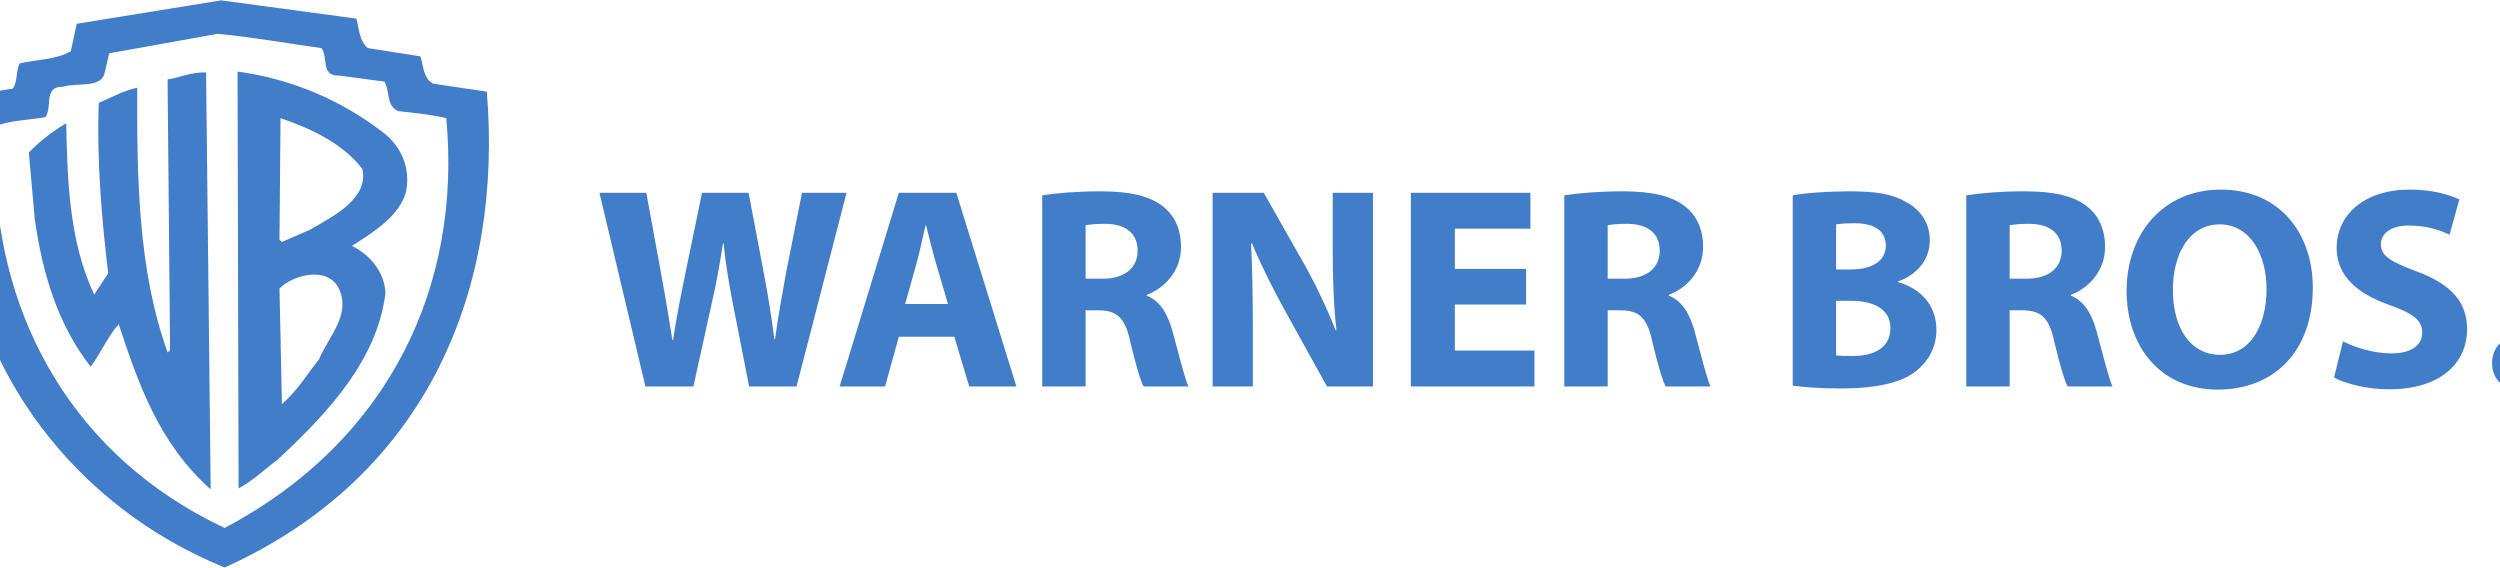 <?xml version="1.0" ?>
<svg xmlns="http://www.w3.org/2000/svg" xml:space="preserve" viewBox="0 0 385.977 87.619">
	<style id="style4">
.s0{
	fill-rule:nonzero;
	fill:#417dc8;
}
</style>
	<g id="g6" transform="matrix(0.687,0,0,-0.687,-27.034,87.39)">
		<g id="g8" transform="matrix(0.1,0,0,0.1,29.1,-0.332)">
			<g id="g10" clip-path="url(#clipPath20)">
				<path style="fill:#417dc8;fill-rule:nonzero" id="path12" class="s0" d="M 864.15,627.04 C 891.66,566.84 840.59,518.99 819.38,467.71 791.9,433.51 771.46,397.95 736.11,367.19 l -5.51,259.84 c 30.63,30.77 107.63,51.28 133.55,0 z m 52.63,268.7 C 931.71,829.44 852.37,789.76 798.96,758.99 l -62.86,-27.35 -5.51,4.79 2.36,273.52 C 801.3,986.7 873.61,952.5 916.79,895.74 Z M 565.63,1112.5 c -32.22,1.38 -57.35,-10.93 -86.42,-15.72 l 0,-9.59 5.51,-598.97 -5.51,-4.8 c -65.98,182.58 -69.13,387.7 -68.33,594.89 -30.66,-6.84 -58.14,-21.89 -86.44,-34.2 -4.68,-126.49 6.3,-258.44 21.23,-382.91 l -31.43,-47.86 c -54.99,116.24 -60.5,250.27 -62.85,384.96 -29.84,-17.1 -59.7,-40.35 -84.06,-65.63 L 180.7,782.23 c 17.29,-119.65 50.28,-234.52 125.68,-330.96 22.8,31.46 38.5,67.72 62.86,95.75 44,-132.66 89.57,-267.35 206.62,-371.29 l 0,8.88 z m 70.72,2.05 2.33,-936.76 c 32.22,17.07 59.73,43.76 89.57,66.32 118.64,110.08 221.55,225.65 240.4,371.29 -0.79,44.45 -31.45,86.16 -75.43,107.37 50.28,31.46 110.78,70.42 122.56,125.11 7.86,47.2 -7.86,92.32 -47.13,125.82 -95.05,74.52 -207.41,123.75 -332.3,140.85 z m -44.8,84.8 L 348,1155.59 337.81,1112.5 c -7.07,-36.92 -62.86,-21.87 -94.25,-32.13 -44.8,0.67 -22,-46.5 -39.29,-68.39 -40.06,-6.83 -82.5,-6.83 -117.84,-22.57 l 5.5,-104.59 C 102.91,561.38 264.76,250.26 607.28,88.88 c 372.36,196.94 533.41,547.03 498.07,921.07 -35.35,8.2 -71.49,11.61 -107.65,15.71 -28.27,11.62 -18.05,45.13 -31.4,66.32 l -102.14,13.7 c -41.62,-2.06 -23.57,42.37 -39.26,61.53 -77.78,10.94 -153.99,24.62 -233.33,32.14 z m 311.89,34.19 c 6.27,-23.25 6.27,-50.61 25.92,-66.33 l 117.85,-18.46 c 7.07,-21.21 6.27,-49.92 29.04,-61.56 l 120.23,-17.76 C 1232.62,635.24 1070,208.55 607.28,0 264.76,139.49 47.15,447.2 18.08,763.79 4.71,854.72 1.59,950.45 0,1046.17 l 5.51,9.59 125.68,20.51 c 11.81,16.41 6.3,38.97 15.73,56.74 38.47,8.89 83.27,8.22 114.7,27.35 l 13.34,61.55 324.46,52.66 304.02,-41.03 m 649.55,-826.64 -103.32,435.24 105.25,0 32.93,-179.52 m -34.86,-255.72 -103.32,435.24 105.25,0 32.93,-179.52 m -34.86,-255.72 -103.32,435.24 105.25,0 32.93,-179.52 m -34.86,-255.72 -103.32,435.24 105.25,0 32.93,-179.52 m -34.86,-255.72 -103.32,435.24 105.25,0 32.93,-179.52 c 9.69,-51.66 18.73,-107.84 25.83,-151.75 l 1.3,0 c 7.1,47.15 17.43,99.45 28.41,153.04 l 36.81,178.24 104.61,0 34.87,-183.4 c 9.69,-51.01 16.79,-97.5 23.25,-145.93 l 1.29,0 c 6.46,48.43 16.14,99.44 25.18,151.1 l 35.52,178.24 100.09,0 -112.36,-435.24 -106.55,0 -36.81,187.27 c -8.39,43.91 -15.49,84.59 -20.66,134.31 l -1.29,0 c -7.75,-49.08 -14.86,-90.41 -25.19,-134.31 l -41.33,-187.27 -107.83,0 m 679.96,185.31 -27.12,92.34 c -7.75,25.83 -15.5,58.12 -21.96,83.95 l -1.29,0 c -6.45,-25.83 -12.91,-58.76 -20.02,-83.95 l -25.83,-92.34 z m -110.42,-73.62 -31,-111.71 -102.03,0 133.03,435.24 129.15,0 134.96,-435.24 -105.91,0 -33.57,111.72 -124.63,0 m 419.71,130.44 38.75,0 c 49.08,0 78.13,24.54 78.13,62.64 0,40.03 -27.12,60.06 -72.32,60.7 -23.89,0 -37.45,-1.93 -44.56,-3.23 z m -97.5,187.27 c 31.64,5.16 78.78,9.04 131.08,9.04 64.58,0 109.78,-9.69 140.78,-34.22 25.83,-20.66 40.03,-51.01 40.03,-91.05 0,-55.53 -39.39,-93.63 -76.84,-107.2 l 0,-1.94 c 30.35,-12.27 47.14,-41.33 58.12,-81.37 13.56,-49.07 27.12,-105.9 35.51,-122.69 l -100.73,0 c -7.11,12.27 -17.44,47.79 -30.35,101.38 -11.62,54.24 -30.36,69.1 -70.39,69.74 l -29.71,0 0,-171.12 -97.5,0 0,429.43 m 382.91,-429.43 0,435.24 114.94,0 90.41,-159.5 c 25.83,-45.85 51.66,-100.09 71.03,-149.17 l 1.93,0 c -6.45,57.47 -8.38,116.23 -8.38,181.45 l 0,127.22 90.4,0 0,-435.24 -103.32,0 -92.99,167.9 c -25.83,46.49 -54.24,102.68 -75.55,153.69 l -1.94,-0.65 c 2.58,-57.47 3.88,-118.82 3.88,-189.85 l 0,-131.09 -90.41,0 m 704.49,184.04 -160.15,0 0,-103.32 178.88,0 0,-80.72 -277.68,0 0,435.24 268.63,0 0,-80.72 -169.83,0 0,-90.41 160.15,0 0,-80.07 m 183.38,58.12 38.75,0 c 49.08,0 78.14,24.54 78.14,62.64 0,40.03 -27.12,60.06 -72.32,60.7 -23.9,0 -37.46,-1.93 -44.57,-3.23 z m -97.51,187.27 c 31.65,5.16 78.78,9.04 131.1,9.04 64.57,0 109.77,-9.69 140.77,-34.22 25.83,-20.66 40.04,-51.01 40.04,-91.05 0,-55.53 -39.4,-93.63 -76.85,-107.2 l 0,-1.94 c 30.35,-12.27 47.14,-41.33 58.12,-81.37 13.56,-49.07 27.12,-105.9 35.52,-122.69 l -100.75,0 c -7.1,12.27 -17.43,47.79 -30.34,101.38 -11.63,54.24 -30.35,69.1 -70.39,69.74 l -29.71,0 0,-171.12 -97.51,0 0,429.43 m 610.86,-359.68 c 9.69,-1.29 21.31,-1.29 38.1,-1.29 44.56,0 83.95,16.79 83.95,62.64 0,43.91 -39.39,61.35 -88.46,61.35 l -33.59,0 z m 0,193.08 32.29,0 c 51.66,0 79.43,21.31 79.43,53.6 0,32.93 -25.18,50.37 -69.74,50.37 -21.31,0 -33.58,-1.29 -41.98,-2.58 z m -97.51,166.6 c 25.83,5.16 78.14,9.04 127.22,9.04 60.05,0 96.87,-5.82 128.51,-24.54 30.35,-16.14 52.3,-45.84 52.3,-85.24 0,-38.75 -22.6,-74.91 -71.68,-92.99 l 0,-1.29 c 49.73,-13.56 86.54,-51.01 86.54,-107.2 0,-39.39 -18.09,-70.38 -45.21,-92.34 -31.64,-25.18 -84.59,-39.39 -171.12,-39.39 -48.43,0 -84.6,3.23 -106.56,6.46 l 0,427.48 m 487.52,-187.26 38.75,0 c 49.08,0 78.14,24.54 78.14,62.64 0,40.03 -27.12,60.06 -72.33,60.7 -23.89,0 -37.45,-1.93 -44.56,-3.23 z m -97.51,187.27 c 31.64,5.16 78.78,9.04 131.1,9.04 64.57,0 109.77,-9.69 140.77,-34.22 25.83,-20.66 40.04,-51.01 40.04,-91.05 0,-55.53 -39.4,-93.63 -76.85,-107.2 l 0,-1.94 c 30.35,-12.27 47.14,-41.33 58.12,-81.37 13.56,-49.07 27.12,-105.9 35.52,-122.69 l -100.75,0 c -7.1,12.27 -17.43,47.79 -30.34,101.38 -11.63,54.24 -30.35,69.1 -70.39,69.74 l -29.71,0 0,-171.12 -97.51,0 0,429.43 m 464.29,-213.1 c 0,-85.24 40.03,-145.3 105.9,-145.3 66.51,0 104.61,63.29 104.61,147.88 0,78.13 -37.45,145.29 -105.25,145.29 -66.52,0 -105.26,-63.28 -105.26,-147.88 z m 314.47,5.81 c 0,-142.71 -86.52,-229.24 -213.74,-229.24 -129.15,0 -204.7,97.51 -204.7,221.49 0,130.44 83.31,227.95 211.8,227.95 133.68,0 206.64,-100.09 206.64,-220.2 m 67.8,-120.75 c 26.47,-13.56 67.16,-27.12 109.13,-27.12 45.2,0 69.09,18.72 69.09,47.14 0,27.12 -20.66,42.62 -72.97,61.35 -72.32,25.19 -119.46,65.22 -119.46,128.5 0,74.26 61.99,131.09 164.67,131.09 49.07,0 85.24,-10.33 111.06,-21.95 l -21.95,-79.43 c -17.43,8.4 -48.43,20.66 -91.05,20.66 -42.62,0 -63.29,-19.37 -63.29,-41.97 0,-27.77 24.54,-40.04 80.72,-61.35 76.85,-28.41 113.01,-68.45 113.01,-129.79 0,-72.97 -56.18,-134.96 -175.64,-134.96 -49.73,0 -98.8,12.92 -123.34,26.48 l 20.02,81.36 m 335.13,-49.09 c 0,34.88 23.9,60.06 58.13,60.06 34.22,0 57.47,-24.53 57.47,-60.05 0,-34.22 -23.25,-59.41 -58.13,-59.41 -33.57,0 -57.47,25.18 -57.47,59.41"/>
			</g>
		</g>
	</g>
</svg>